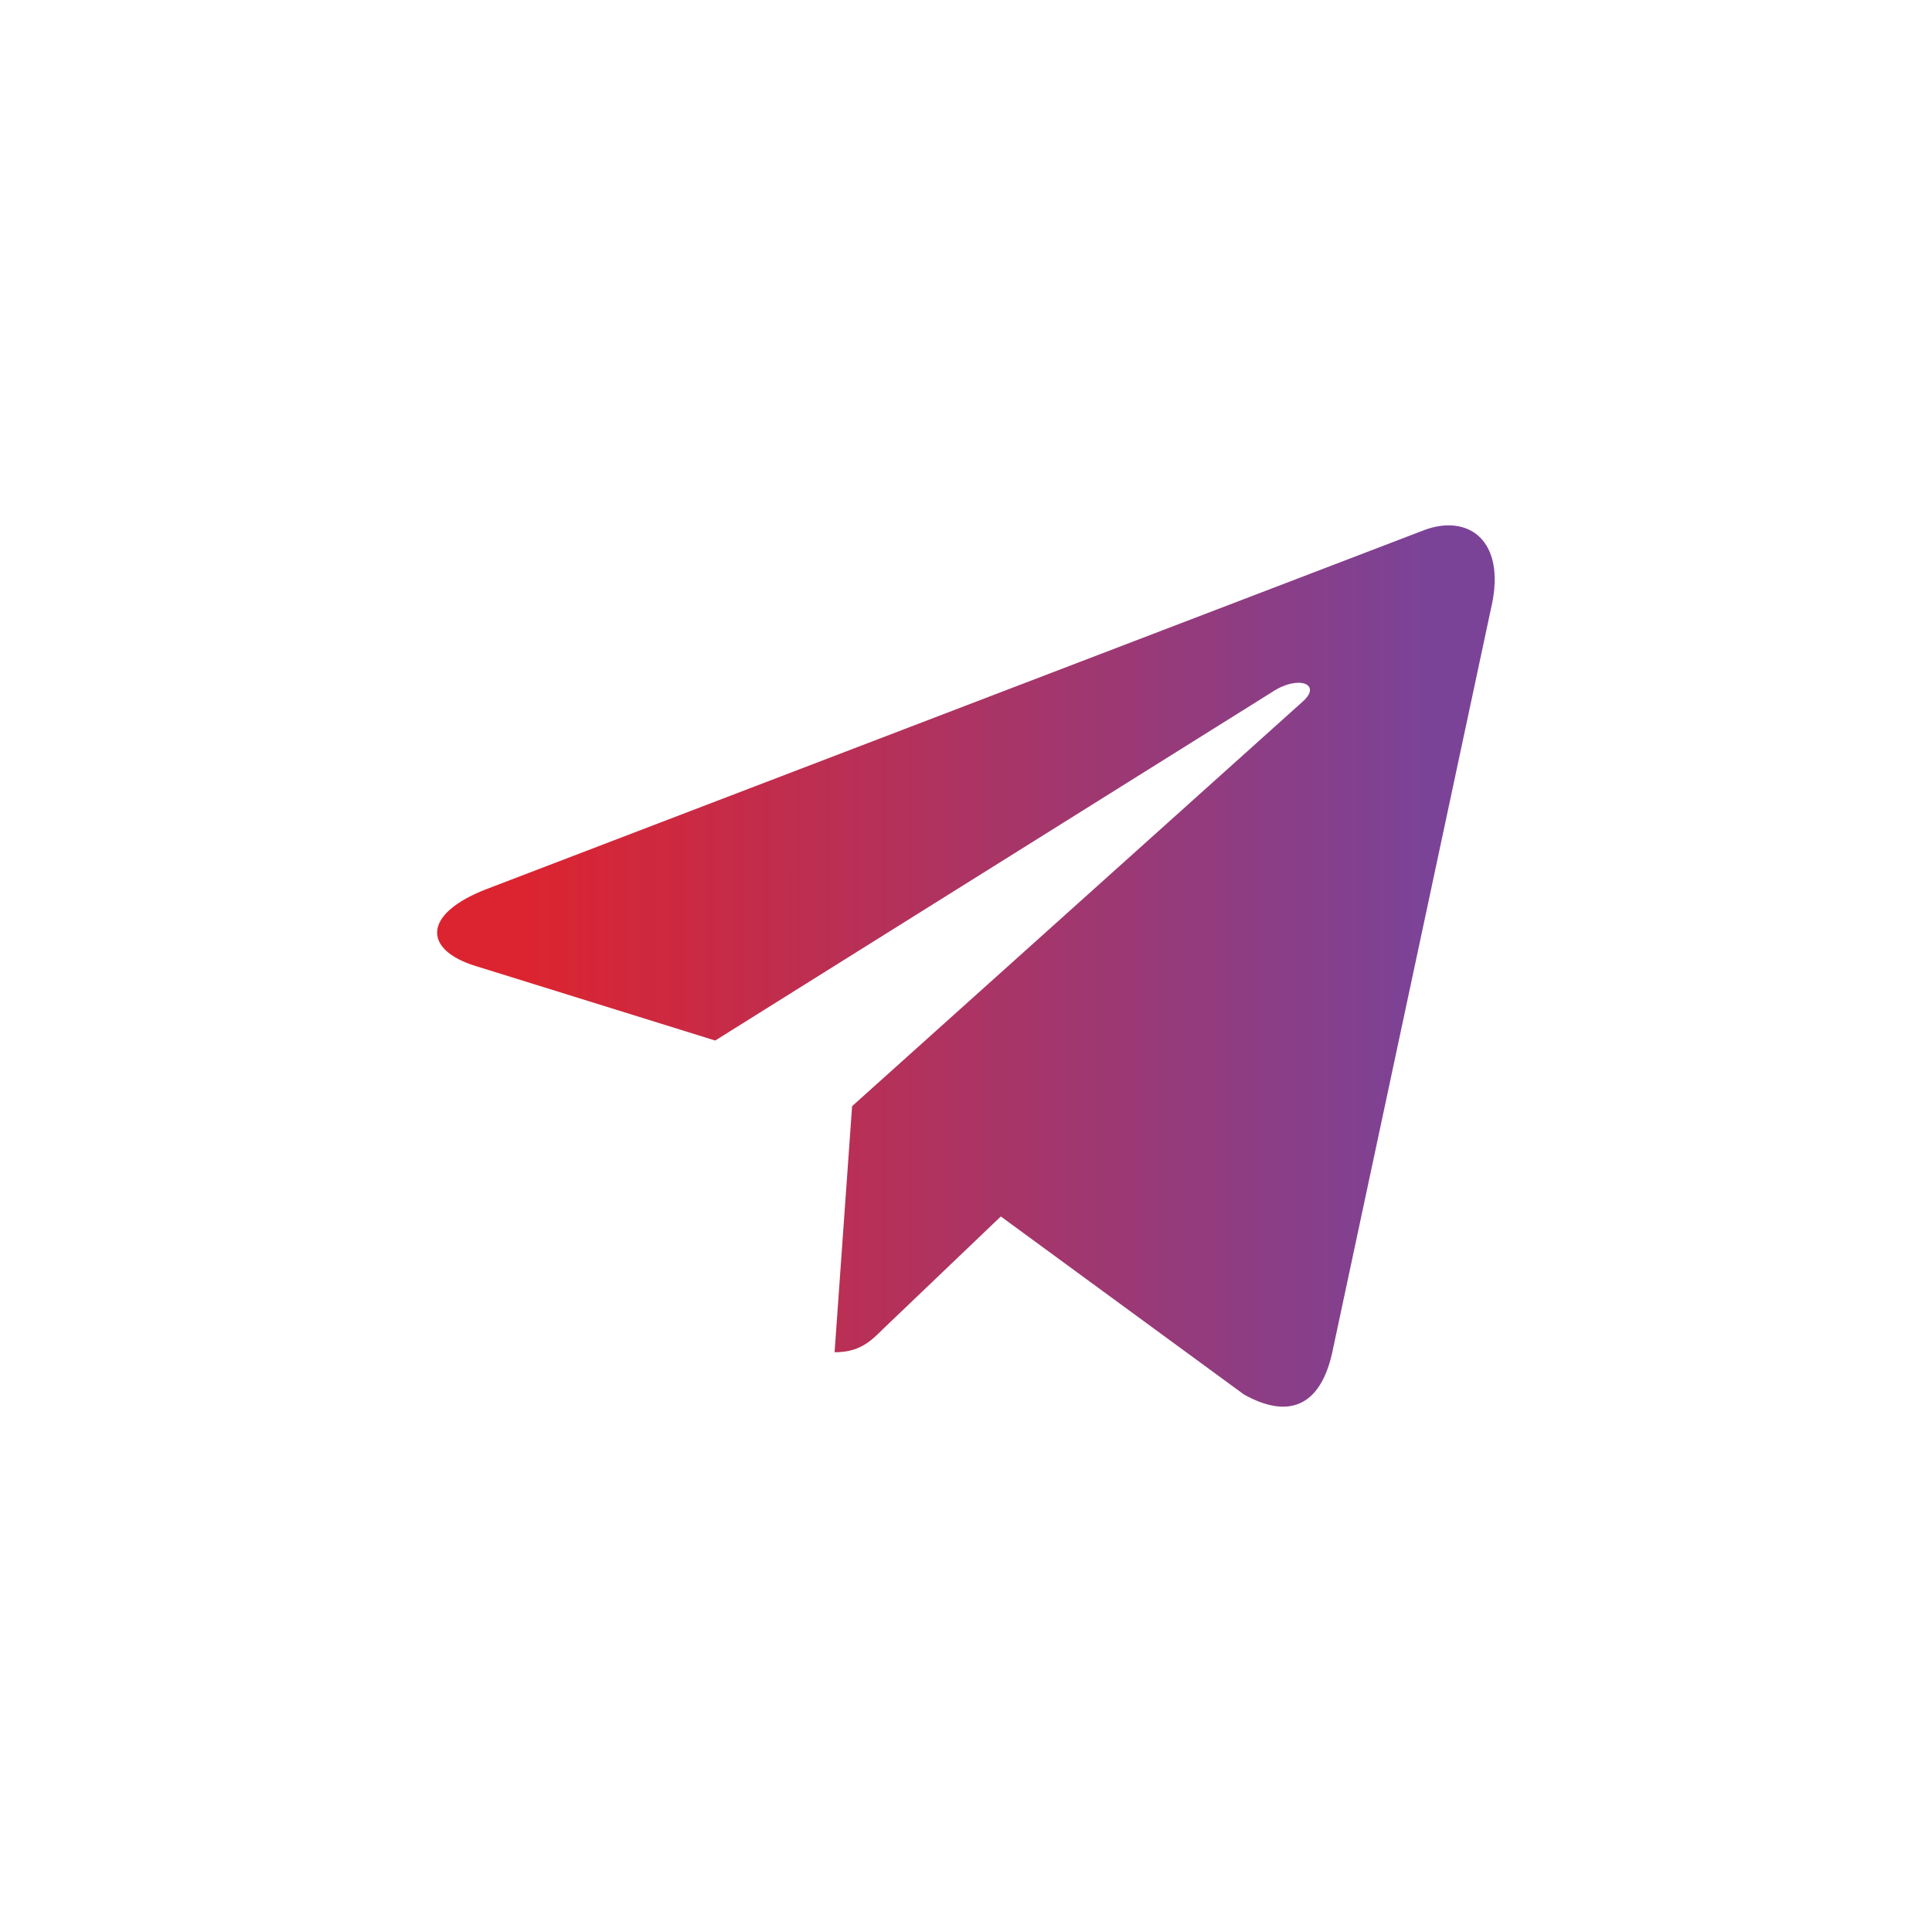<svg width="50" height="50" viewBox="0 0 50 50" fill="none" xmlns="http://www.w3.org/2000/svg">
<path d="M22.052 28.628L21.599 34.996C22.247 34.996 22.528 34.718 22.864 34.384L25.901 31.482L32.194 36.09C33.348 36.733 34.161 36.395 34.473 35.028L38.603 15.673L38.605 15.672C38.971 13.966 37.988 13.299 36.863 13.717L12.583 23.013C10.926 23.656 10.951 24.58 12.302 24.998L18.509 26.929L32.927 17.907C33.606 17.458 34.223 17.706 33.715 18.156L22.052 28.628Z" fill="url(#paint0_linear_2759_167839)"/>
<defs>
<linearGradient id="paint0_linear_2759_167839" x1="13.593" y1="13.596" x2="36.858" y2="13.596" gradientUnits="userSpaceOnUse">
<stop stop-color="#DC2430"/>
<stop offset="1" stop-color="#7B4397"/>
</linearGradient>
</defs>
</svg>
